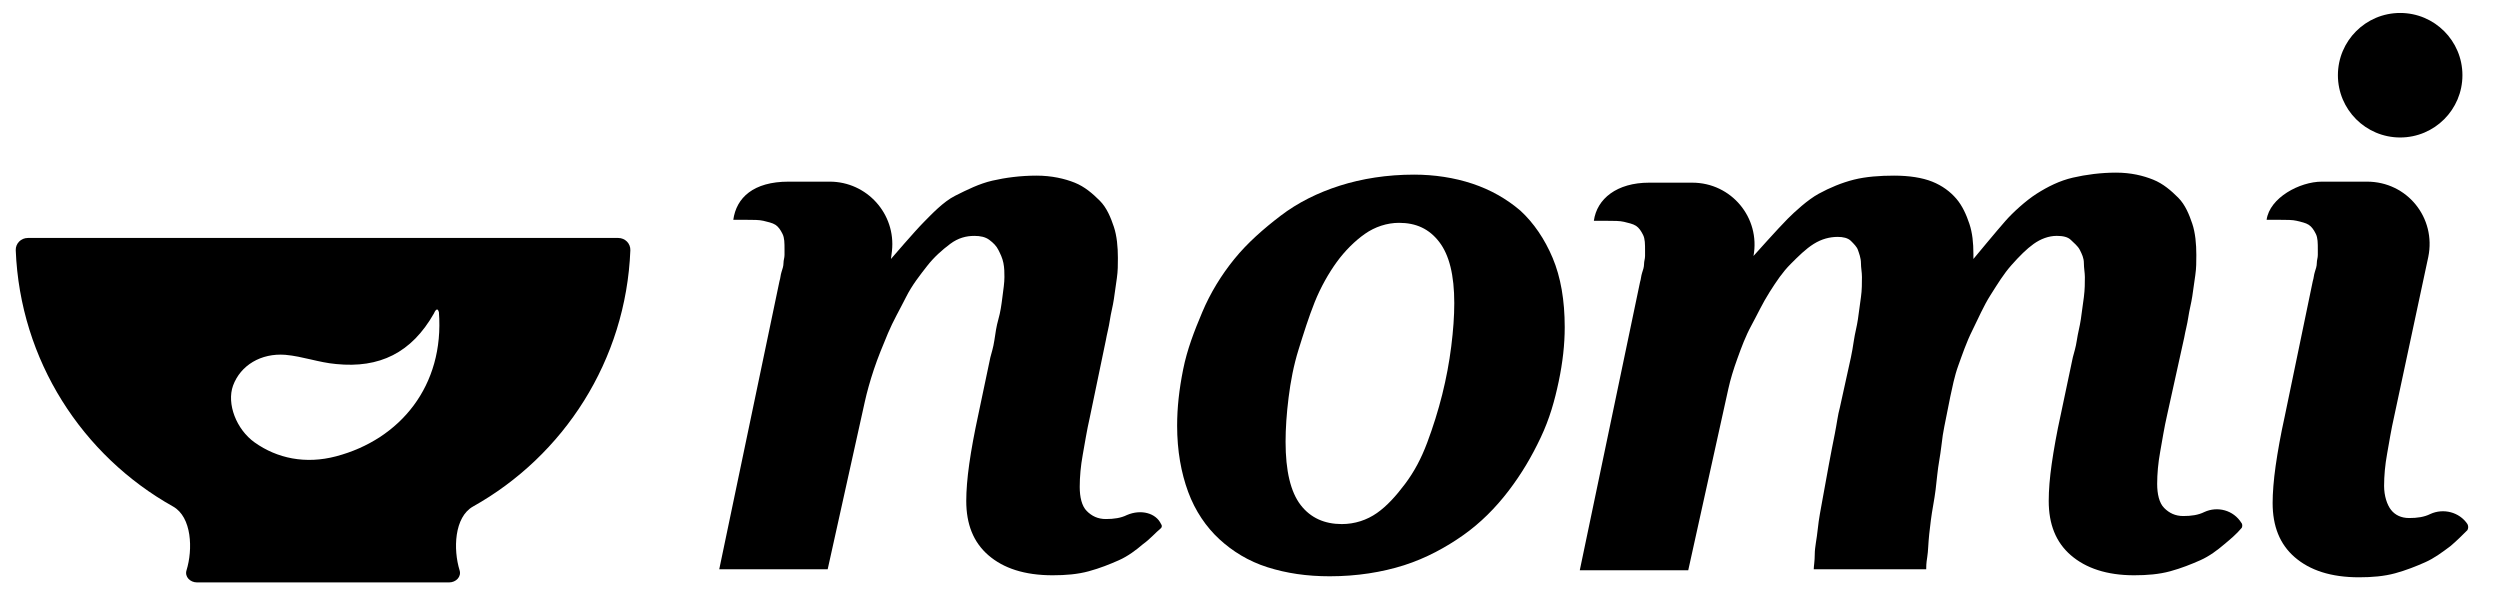 <svg width="135" height="32" viewBox="8 59 135 32" fill="none" xmlns="http://www.w3.org/2000/svg">
<path d="M68.854 86.812C68.528 86.974 68.149 87.028 67.715 87.028C67.281 87.028 66.956 86.866 66.685 86.595C66.414 86.324 66.305 85.836 66.305 85.293C66.305 84.751 66.359 84.155 66.468 83.558C66.576 82.962 66.685 82.257 66.847 81.552L67.715 77.377C67.769 77.052 67.878 76.672 67.932 76.292C67.986 75.913 68.095 75.533 68.149 75.154C68.203 74.774 68.257 74.394 68.311 74.015C68.366 73.635 68.366 73.31 68.366 72.93C68.366 72.334 68.311 71.738 68.149 71.25C67.986 70.762 67.769 70.219 67.39 69.84C67.01 69.46 66.576 69.081 66.034 68.864C65.492 68.647 64.787 68.484 63.974 68.484C63.106 68.484 62.293 68.593 61.588 68.755C60.883 68.918 60.232 69.243 59.582 69.569C58.931 69.894 58.28 70.599 57.901 70.978C57.413 71.466 56.111 72.985 56.111 72.985L56.166 72.551C56.382 70.545 54.81 68.809 52.804 68.809H50.581C48.683 68.809 47.761 69.677 47.598 70.87H48.303C48.683 70.87 49.008 70.87 49.225 70.924C49.442 70.978 49.713 71.033 49.876 71.141C50.038 71.25 50.147 71.412 50.255 71.629C50.364 71.846 50.364 72.117 50.364 72.497C50.364 72.551 50.364 72.605 50.364 72.768C50.364 72.93 50.309 73.039 50.309 73.202C50.309 73.364 50.255 73.527 50.201 73.69C50.147 73.852 50.147 74.015 50.093 74.178L46.839 89.74H52.695L54.702 80.684C54.81 80.196 54.973 79.6 55.19 78.949C55.406 78.299 55.678 77.648 55.949 76.997C56.22 76.347 56.599 75.696 56.925 75.045C57.25 74.394 57.684 73.852 58.063 73.364C58.443 72.876 58.877 72.497 59.31 72.171C59.744 71.846 60.178 71.738 60.612 71.738C60.937 71.738 61.208 71.792 61.425 71.954C61.642 72.117 61.805 72.28 61.913 72.497C62.022 72.714 62.13 72.93 62.184 73.202C62.239 73.473 62.239 73.744 62.239 73.961C62.239 74.286 62.184 74.611 62.13 75.045C62.076 75.479 62.022 75.859 61.913 76.238C61.805 76.618 61.751 76.997 61.696 77.377C61.642 77.756 61.534 78.082 61.479 78.299L60.829 81.389C60.395 83.396 60.178 84.914 60.178 86.052C60.178 87.3 60.558 88.276 61.371 88.981C62.184 89.686 63.323 90.065 64.841 90.065C65.546 90.065 66.197 90.011 66.793 89.848C67.39 89.686 67.932 89.469 68.42 89.252C68.908 89.035 69.342 88.71 69.721 88.384C70.101 88.113 70.372 87.788 70.697 87.516C70.752 87.462 70.752 87.354 70.697 87.3C70.426 86.703 69.613 86.486 68.854 86.812Z" fill="black"/>
<path d="M90.109 70.382C89.35 69.731 88.483 69.243 87.507 68.918C86.531 68.593 85.446 68.43 84.362 68.43C82.897 68.43 81.542 68.647 80.349 69.026C79.156 69.406 78.072 69.948 77.15 70.653C76.228 71.358 75.361 72.117 74.656 72.985C73.951 73.852 73.354 74.828 72.921 75.859C72.487 76.889 72.107 77.865 71.89 78.949C71.673 80.034 71.565 81.01 71.565 81.986C71.565 83.341 71.782 84.534 72.161 85.564C72.541 86.595 73.137 87.462 73.842 88.113C74.547 88.764 75.415 89.306 76.445 89.631C77.475 89.957 78.56 90.119 79.807 90.119C81.271 90.119 82.626 89.902 83.819 89.523C85.012 89.143 86.097 88.547 87.019 87.896C87.94 87.245 88.754 86.432 89.459 85.51C90.163 84.588 90.706 83.667 91.194 82.636C91.682 81.606 91.953 80.63 92.17 79.6C92.387 78.57 92.495 77.594 92.495 76.672C92.495 75.208 92.278 73.961 91.844 72.93C91.411 71.9 90.814 71.033 90.109 70.382ZM86.368 77.702C86.259 78.57 86.097 79.437 85.88 80.305C85.663 81.172 85.392 82.04 85.067 82.907C84.741 83.775 84.362 84.48 83.874 85.131C83.385 85.781 82.897 86.324 82.355 86.703C81.813 87.083 81.162 87.3 80.457 87.3C79.536 87.3 78.777 86.974 78.234 86.269C77.692 85.564 77.421 84.426 77.421 82.853C77.421 82.148 77.475 81.335 77.584 80.468C77.692 79.6 77.855 78.732 78.126 77.865C78.397 76.997 78.668 76.13 78.993 75.316C79.319 74.503 79.753 73.744 80.186 73.147C80.62 72.551 81.162 72.009 81.705 71.629C82.247 71.249 82.897 71.033 83.548 71.033C84.47 71.033 85.175 71.358 85.717 72.063C86.259 72.768 86.531 73.852 86.531 75.371C86.531 76.075 86.476 76.835 86.368 77.702Z" fill="black"/>
<path d="M127.035 86.649C126.71 86.812 126.33 86.866 125.897 86.866C125.463 86.866 125.138 86.703 124.866 86.432C124.595 86.161 124.487 85.673 124.487 85.131C124.487 84.588 124.541 83.992 124.65 83.395C124.758 82.799 124.866 82.094 125.029 81.389L125.951 77.214C126.005 76.889 126.114 76.509 126.168 76.13C126.222 75.75 126.33 75.371 126.385 74.991C126.439 74.611 126.493 74.232 126.547 73.852C126.602 73.473 126.602 73.147 126.602 72.768C126.602 72.171 126.547 71.575 126.385 71.087C126.222 70.599 126.005 70.057 125.626 69.677C125.246 69.297 124.812 68.918 124.27 68.701C123.728 68.484 123.077 68.322 122.264 68.322C121.45 68.322 120.637 68.43 119.932 68.593C119.227 68.755 118.576 69.081 117.98 69.46C117.384 69.84 116.679 70.49 116.299 70.924C115.865 71.412 114.564 72.985 114.564 72.985V72.714C114.564 72.117 114.51 71.575 114.347 71.087C114.184 70.599 113.968 70.111 113.642 69.731C113.317 69.352 112.883 69.026 112.341 68.809C111.799 68.593 111.094 68.484 110.28 68.484C109.521 68.484 108.762 68.538 108.111 68.701C107.461 68.864 106.81 69.135 106.214 69.46C105.617 69.785 104.912 70.436 104.533 70.816C104.045 71.304 102.689 72.822 102.689 72.822C103.069 70.761 101.496 68.864 99.382 68.864H97.05C95.315 68.864 94.23 69.731 94.068 70.924H94.772C95.152 70.924 95.477 70.924 95.694 70.978C95.911 71.033 96.182 71.087 96.345 71.195C96.508 71.304 96.616 71.466 96.725 71.683C96.833 71.9 96.833 72.171 96.833 72.551C96.833 72.605 96.833 72.659 96.833 72.822C96.833 72.985 96.779 73.093 96.779 73.256C96.779 73.418 96.725 73.581 96.67 73.744C96.616 73.906 96.616 74.069 96.562 74.232L93.308 89.794H99.165L101.334 79.98C101.442 79.492 101.605 78.949 101.822 78.353C102.038 77.756 102.255 77.16 102.581 76.563C102.906 75.967 103.177 75.371 103.557 74.774C103.936 74.178 104.262 73.69 104.695 73.256C105.129 72.822 105.509 72.442 105.942 72.171C106.376 71.9 106.81 71.792 107.244 71.792C107.515 71.792 107.786 71.846 107.949 72.009C108.111 72.171 108.274 72.334 108.328 72.497C108.383 72.659 108.491 72.93 108.491 73.202C108.491 73.473 108.545 73.69 108.545 73.961C108.545 74.286 108.545 74.666 108.491 75.045C108.437 75.425 108.383 75.859 108.328 76.238C108.274 76.618 108.166 76.997 108.111 77.377C108.057 77.756 108.003 78.027 107.949 78.299L107.352 81.01C107.244 81.389 107.19 81.877 107.081 82.419C106.973 82.962 106.864 83.504 106.756 84.1C106.647 84.697 106.539 85.293 106.43 85.89C106.322 86.486 106.214 87.028 106.159 87.571C106.105 88.113 105.997 88.547 105.997 88.926C105.997 89.306 105.942 89.577 105.942 89.74H112.015C112.015 89.631 112.015 89.414 112.07 89.089C112.124 88.764 112.124 88.33 112.178 87.842C112.232 87.354 112.287 86.866 112.395 86.269C112.503 85.673 112.558 85.185 112.612 84.643C112.666 84.1 112.775 83.612 112.829 83.124C112.883 82.636 112.937 82.311 112.992 82.04L113.317 80.413C113.425 79.925 113.534 79.329 113.751 78.732C113.968 78.136 114.184 77.485 114.51 76.835C114.835 76.184 115.106 75.533 115.486 74.937C115.865 74.34 116.191 73.798 116.624 73.31C117.058 72.822 117.438 72.442 117.817 72.171C118.197 71.9 118.631 71.737 119.065 71.737C119.39 71.737 119.661 71.792 119.824 71.954C119.986 72.117 120.203 72.28 120.312 72.497C120.42 72.714 120.529 72.93 120.529 73.202C120.529 73.473 120.583 73.744 120.583 73.961C120.583 74.286 120.583 74.611 120.529 75.045C120.474 75.479 120.42 75.859 120.366 76.238C120.312 76.618 120.203 76.997 120.149 77.377C120.095 77.756 119.986 78.082 119.932 78.299L119.281 81.389C119.065 82.365 118.902 83.287 118.793 84.046C118.685 84.805 118.631 85.456 118.631 86.052C118.631 87.3 119.01 88.276 119.824 88.981C120.637 89.685 121.776 90.065 123.24 90.065C123.945 90.065 124.595 90.011 125.192 89.848C125.788 89.685 126.33 89.469 126.818 89.252C127.306 89.035 127.74 88.709 128.12 88.384C128.445 88.113 128.77 87.842 129.042 87.516C129.096 87.462 129.096 87.3 129.042 87.245C128.608 86.54 127.74 86.324 127.035 86.649Z" fill="black"/>
<path d="M141.242 87.3C140.808 86.649 139.94 86.432 139.235 86.757C138.91 86.92 138.531 86.974 138.097 86.974C137.663 86.974 137.338 86.812 137.121 86.54C136.904 86.269 136.741 85.781 136.741 85.239C136.741 84.697 136.795 84.1 136.904 83.504C137.012 82.907 137.121 82.203 137.283 81.498L139.127 72.876C139.561 70.761 137.988 68.809 135.819 68.809H133.379C132.186 68.809 130.56 69.677 130.397 70.87H131.102C131.482 70.87 131.807 70.87 132.024 70.924C132.241 70.978 132.512 71.033 132.674 71.141C132.837 71.25 132.946 71.412 133.054 71.629C133.162 71.846 133.162 72.117 133.162 72.497C133.162 72.551 133.162 72.605 133.162 72.768C133.162 72.93 133.108 73.039 133.108 73.202C133.108 73.364 133.054 73.527 133 73.69C132.946 73.852 132.946 74.015 132.891 74.178L131.373 81.498C131.156 82.474 130.994 83.396 130.885 84.155C130.777 84.914 130.722 85.619 130.722 86.161C130.722 87.408 131.102 88.384 131.915 89.089C132.729 89.794 133.867 90.174 135.386 90.174C136.091 90.174 136.741 90.119 137.338 89.957C137.934 89.794 138.476 89.577 138.964 89.36C139.452 89.143 139.886 88.818 140.32 88.493C140.645 88.221 140.971 87.896 141.242 87.625C141.296 87.516 141.296 87.408 141.242 87.3Z" fill="black"/>
<path d="M137.609 66.424C139.466 66.424 140.971 64.918 140.971 63.062C140.971 61.205 139.466 59.7 137.609 59.7C135.752 59.7 134.247 61.205 134.247 63.062C134.247 64.918 135.752 66.424 137.609 66.424Z" fill="black"/>
<path fill-rule="evenodd" clip-rule="evenodd" d="M9.502 71.85C9.135 71.85 8.836 72.148 8.85 72.515C9.085 78.465 12.449 83.61 17.343 86.35C18.367 86.924 18.419 88.675 18.072 89.796C17.963 90.146 18.269 90.45 18.636 90.45H32.254C32.62 90.45 32.926 90.146 32.818 89.796C32.471 88.675 32.522 86.924 33.546 86.35C38.44 83.61 41.804 78.465 42.039 72.515C42.053 72.148 41.754 71.85 41.387 71.85H9.502ZM26.148 83.641C29.609 82.728 32.005 79.831 31.701 75.853C31.602 75.504 31.436 75.919 31.436 75.919C30.222 78.059 28.491 78.894 26.148 78.658C25.677 78.616 25.227 78.513 24.778 78.409C24.329 78.306 23.88 78.202 23.408 78.16C22.094 78.059 20.99 78.725 20.585 79.821C20.231 80.799 20.759 82.187 21.754 82.894C22.967 83.754 24.497 84.077 26.148 83.641Z" fill="black"/>
</svg>
